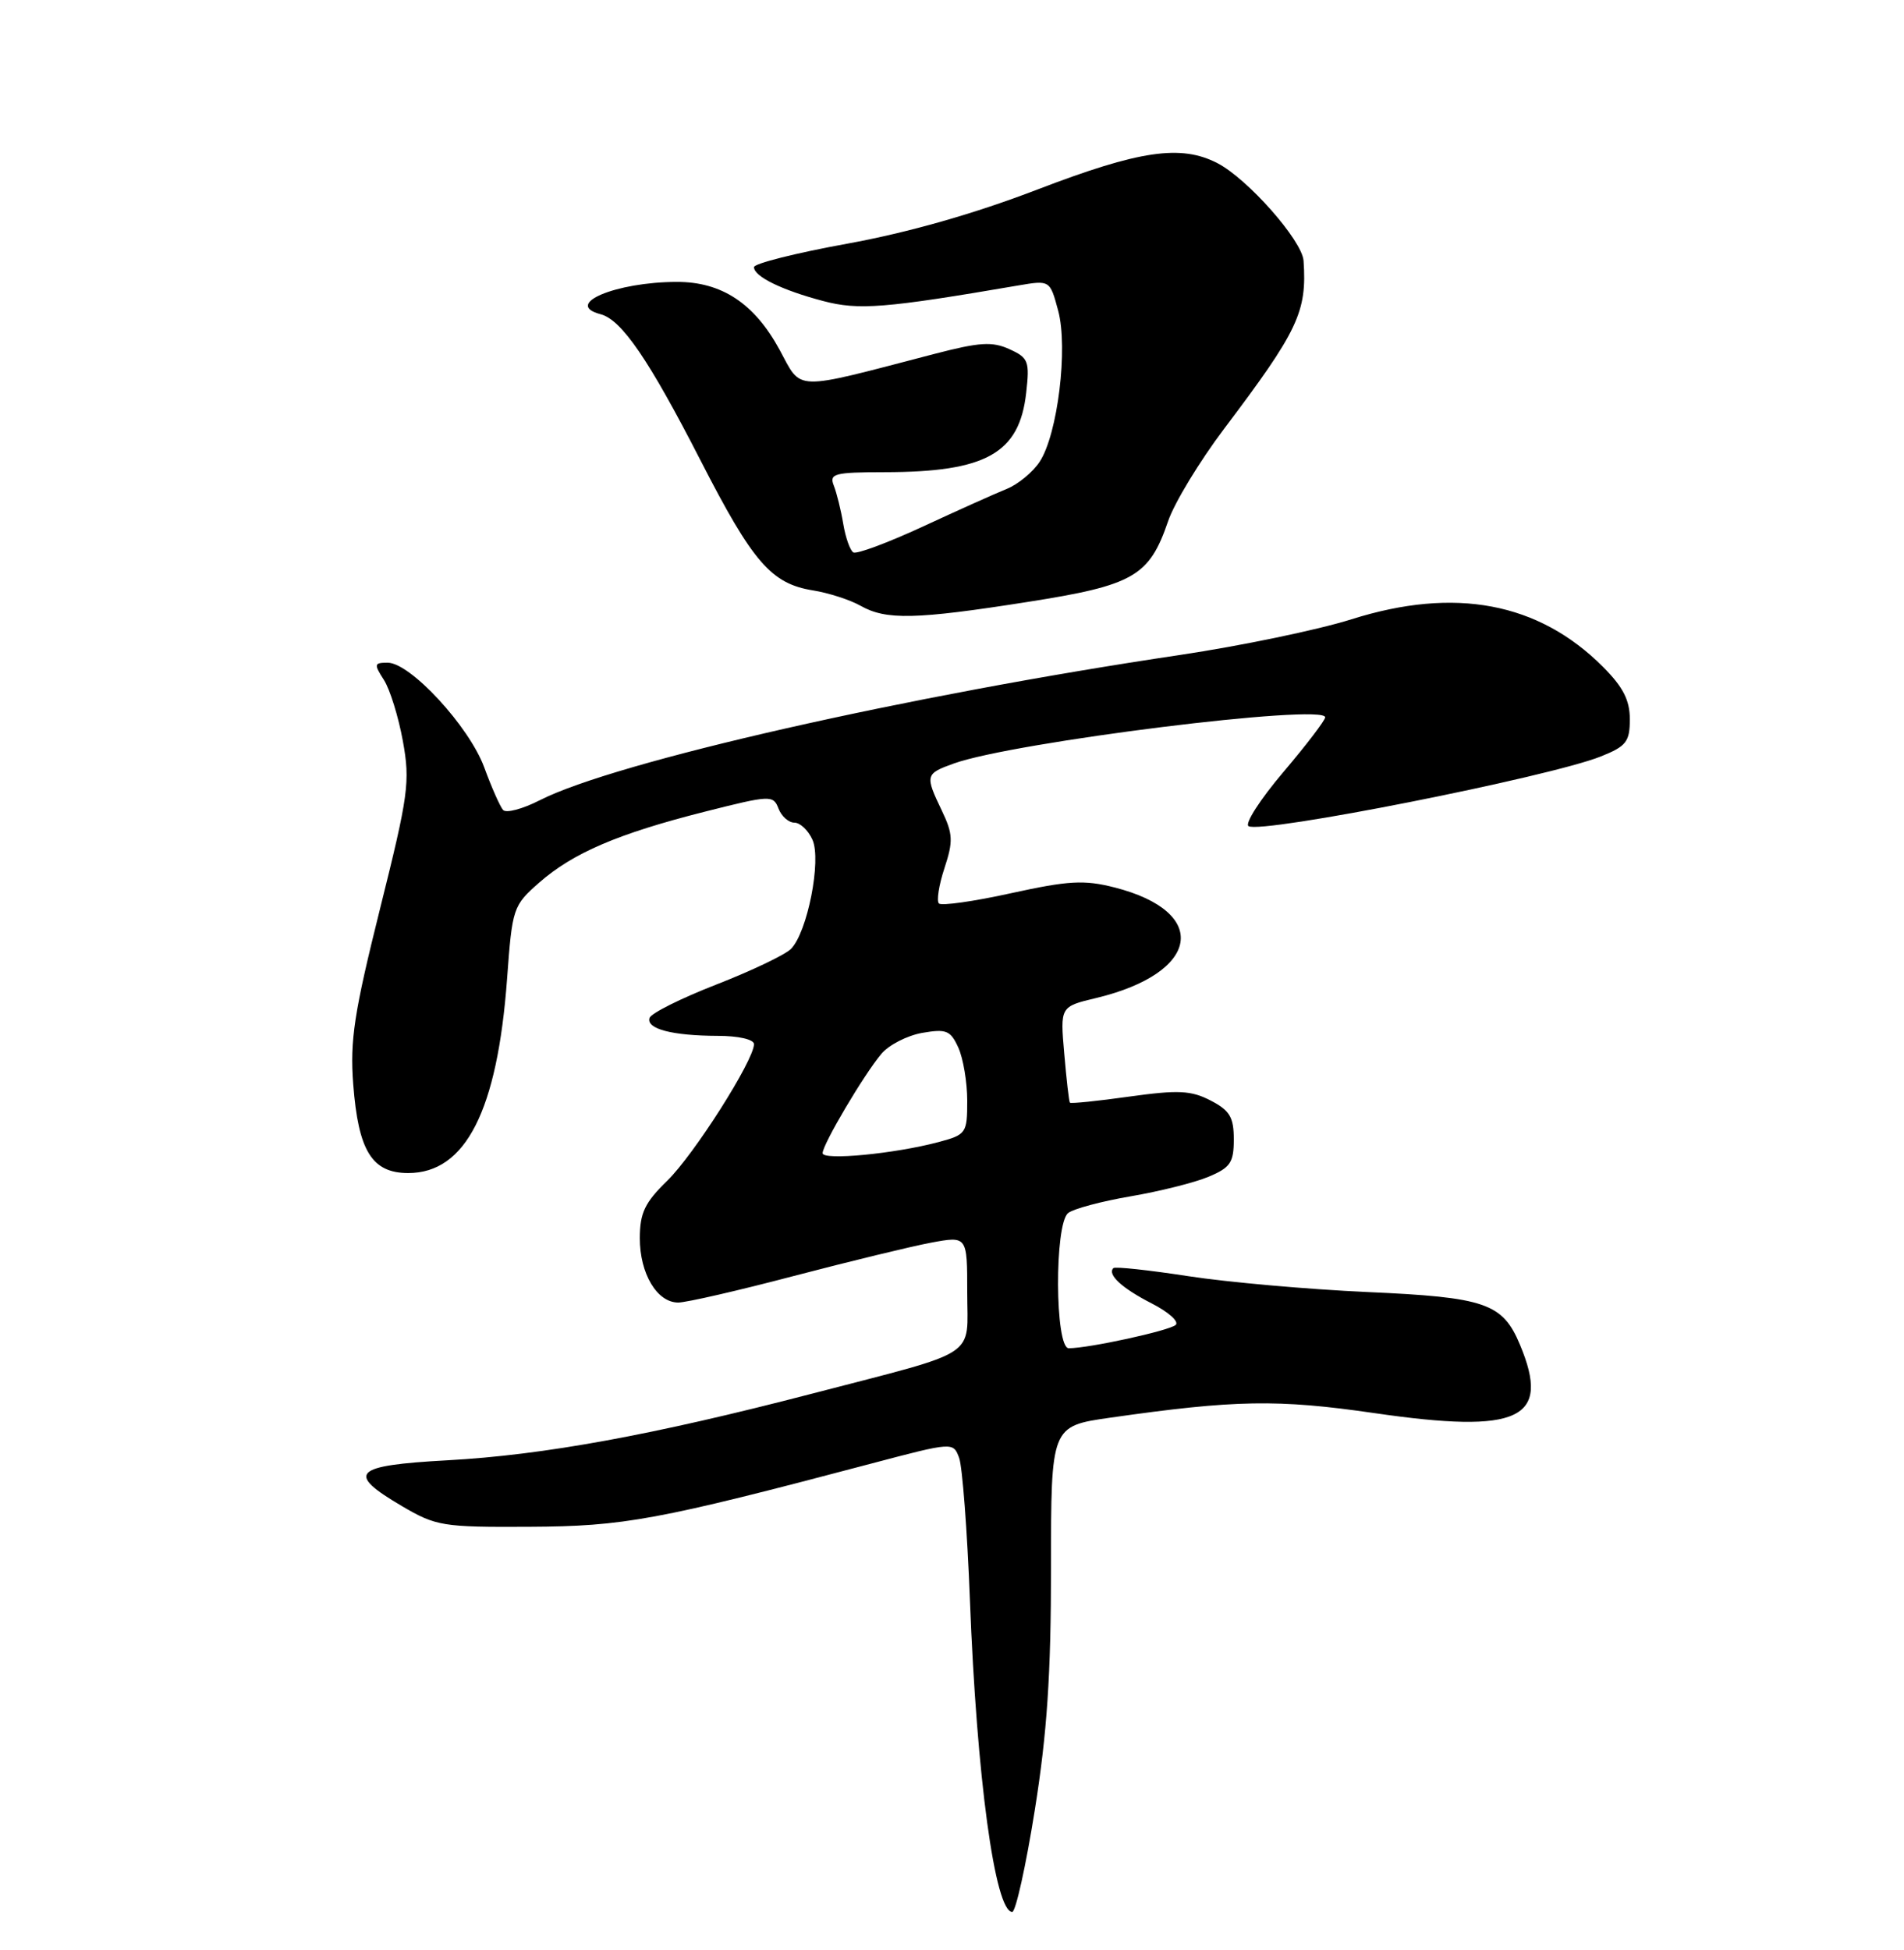 <?xml version="1.0" encoding="UTF-8" standalone="no"?>
<!DOCTYPE svg PUBLIC "-//W3C//DTD SVG 1.1//EN" "http://www.w3.org/Graphics/SVG/1.1/DTD/svg11.dtd" >
<svg xmlns="http://www.w3.org/2000/svg" xmlns:xlink="http://www.w3.org/1999/xlink" version="1.1" viewBox="0 0 250 256">
 <g >
 <path fill="currentColor"
d=" M 135.87 237.64 C 137.49 227.50 138.00 219.80 138.00 205.75 C 138.00 187.23 138.00 187.23 145.75 186.12 C 162.21 183.77 167.74 183.67 180.49 185.52 C 199.53 188.28 203.67 186.33 199.58 176.55 C 197.30 171.08 195.05 170.31 179.50 169.62 C 171.80 169.27 161.24 168.34 156.04 167.54 C 150.84 166.74 146.41 166.26 146.19 166.48 C 145.36 167.31 147.31 169.12 151.19 171.10 C 153.41 172.23 154.85 173.51 154.37 173.94 C 153.52 174.70 142.97 177.00 140.33 177.00 C 138.51 177.00 138.43 160.70 140.25 159.25 C 140.94 158.70 144.62 157.71 148.43 157.06 C 152.23 156.41 156.85 155.26 158.68 154.49 C 161.55 153.29 162.00 152.63 162.00 149.58 C 162.00 146.66 161.47 145.78 158.96 144.48 C 156.39 143.15 154.72 143.07 148.30 143.96 C 144.12 144.55 140.60 144.91 140.48 144.76 C 140.36 144.62 140.03 141.72 139.74 138.33 C 139.20 132.15 139.20 132.15 143.94 131.02 C 157.62 127.73 158.94 119.71 146.32 116.50 C 142.35 115.49 140.29 115.61 132.76 117.26 C 127.88 118.34 123.61 118.94 123.28 118.61 C 122.95 118.28 123.28 116.19 124.01 113.97 C 125.17 110.45 125.13 109.49 123.67 106.43 C 121.44 101.77 121.49 101.58 125.25 100.23 C 133.08 97.42 174.00 92.32 174.00 94.17 C 174.00 94.56 171.52 97.81 168.49 101.38 C 165.46 104.95 163.41 108.14 163.94 108.46 C 165.61 109.50 203.43 102.01 210.19 99.31 C 213.54 97.97 214.00 97.38 214.00 94.42 C 214.00 91.92 213.11 90.18 210.47 87.54 C 202.02 79.08 191.04 77.01 177.46 81.30 C 173.05 82.69 162.93 84.79 154.97 85.98 C 119.23 91.29 80.78 100.01 70.89 105.05 C 68.62 106.21 66.44 106.79 66.05 106.33 C 65.65 105.87 64.54 103.36 63.58 100.74 C 61.60 95.37 53.88 87.00 50.90 87.00 C 49.12 87.00 49.08 87.19 50.40 89.25 C 51.20 90.49 52.32 94.11 52.90 97.30 C 53.87 102.64 53.63 104.36 49.90 119.30 C 46.49 132.97 45.94 136.57 46.38 142.35 C 47.05 151.10 48.84 154.00 53.60 154.00 C 61.14 154.00 65.30 145.83 66.58 128.51 C 67.26 119.20 67.36 118.89 70.79 115.88 C 75.23 111.98 81.13 109.45 92.50 106.57 C 101.17 104.38 101.53 104.36 102.22 106.15 C 102.61 107.17 103.55 108.00 104.31 108.00 C 105.06 108.00 106.13 109.01 106.68 110.25 C 107.88 112.94 106.01 122.42 103.85 124.58 C 103.08 125.35 98.68 127.45 94.06 129.25 C 89.44 131.05 85.49 133.02 85.29 133.63 C 84.81 135.07 88.25 135.97 94.25 135.99 C 96.96 135.99 99.00 136.46 99.00 137.08 C 99.00 139.19 91.11 151.61 87.60 155.02 C 84.67 157.87 84.02 159.23 84.01 162.53 C 84.00 167.19 86.26 171.00 89.05 171.00 C 90.12 171.00 96.95 169.43 104.24 167.51 C 111.54 165.60 119.64 163.63 122.25 163.14 C 127.00 162.26 127.00 162.26 127.00 169.65 C 127.00 178.40 128.89 177.17 106.71 182.94 C 85.76 188.39 71.42 191.02 58.75 191.71 C 46.34 192.39 45.37 193.37 52.75 197.71 C 57.26 200.36 58.12 200.50 69.50 200.44 C 81.92 200.38 86.24 199.59 114.33 192.16 C 125.16 189.30 125.16 189.30 125.94 191.40 C 126.36 192.55 127.00 200.93 127.35 210.00 C 128.24 233.29 130.64 251.00 132.91 251.00 C 133.36 251.00 134.70 244.99 135.87 237.64 Z  M 134.89 79.03 C 148.87 76.84 150.90 75.67 153.38 68.41 C 154.19 66.03 157.50 60.57 160.73 56.29 C 170.46 43.40 171.62 40.96 171.16 34.23 C 170.97 31.57 163.83 23.48 159.85 21.42 C 155.05 18.94 149.62 19.74 136.22 24.88 C 127.90 28.07 119.26 30.53 111.25 31.99 C 104.51 33.21 99.00 34.60 99.00 35.07 C 99.00 36.30 102.66 38.09 108.09 39.52 C 112.73 40.75 116.22 40.47 133.68 37.48 C 137.86 36.77 137.86 36.77 138.94 40.78 C 140.26 45.69 138.88 57.01 136.51 60.62 C 135.62 61.98 133.68 63.58 132.20 64.18 C 130.71 64.78 125.74 67.01 121.15 69.14 C 116.56 71.26 112.46 72.79 112.04 72.52 C 111.62 72.26 111.02 70.58 110.72 68.77 C 110.42 66.97 109.86 64.71 109.48 63.75 C 108.86 62.18 109.54 62.00 116.14 61.99 C 129.46 61.98 133.85 59.53 134.74 51.58 C 135.21 47.43 135.04 46.97 132.54 45.84 C 130.29 44.81 128.61 44.92 122.66 46.47 C 103.85 51.37 105.35 51.41 102.34 45.88 C 99.04 39.83 94.76 37.00 88.88 37.01 C 80.84 37.02 73.90 39.95 78.85 41.25 C 81.62 41.97 85.20 47.21 92.01 60.50 C 98.85 73.84 101.27 76.63 106.75 77.51 C 108.81 77.84 111.62 78.75 113.00 79.53 C 116.34 81.42 120.20 81.34 134.89 79.03 Z  M 108.01 151.39 C 108.02 150.22 113.42 141.10 115.71 138.37 C 116.69 137.19 119.11 135.95 121.08 135.60 C 124.25 135.05 124.80 135.27 125.83 137.53 C 126.47 138.94 127.00 142.08 127.00 144.51 C 127.00 148.76 126.87 148.96 123.25 149.93 C 117.48 151.47 108.00 152.38 108.01 151.39 Z "/>
</g>
</svg>